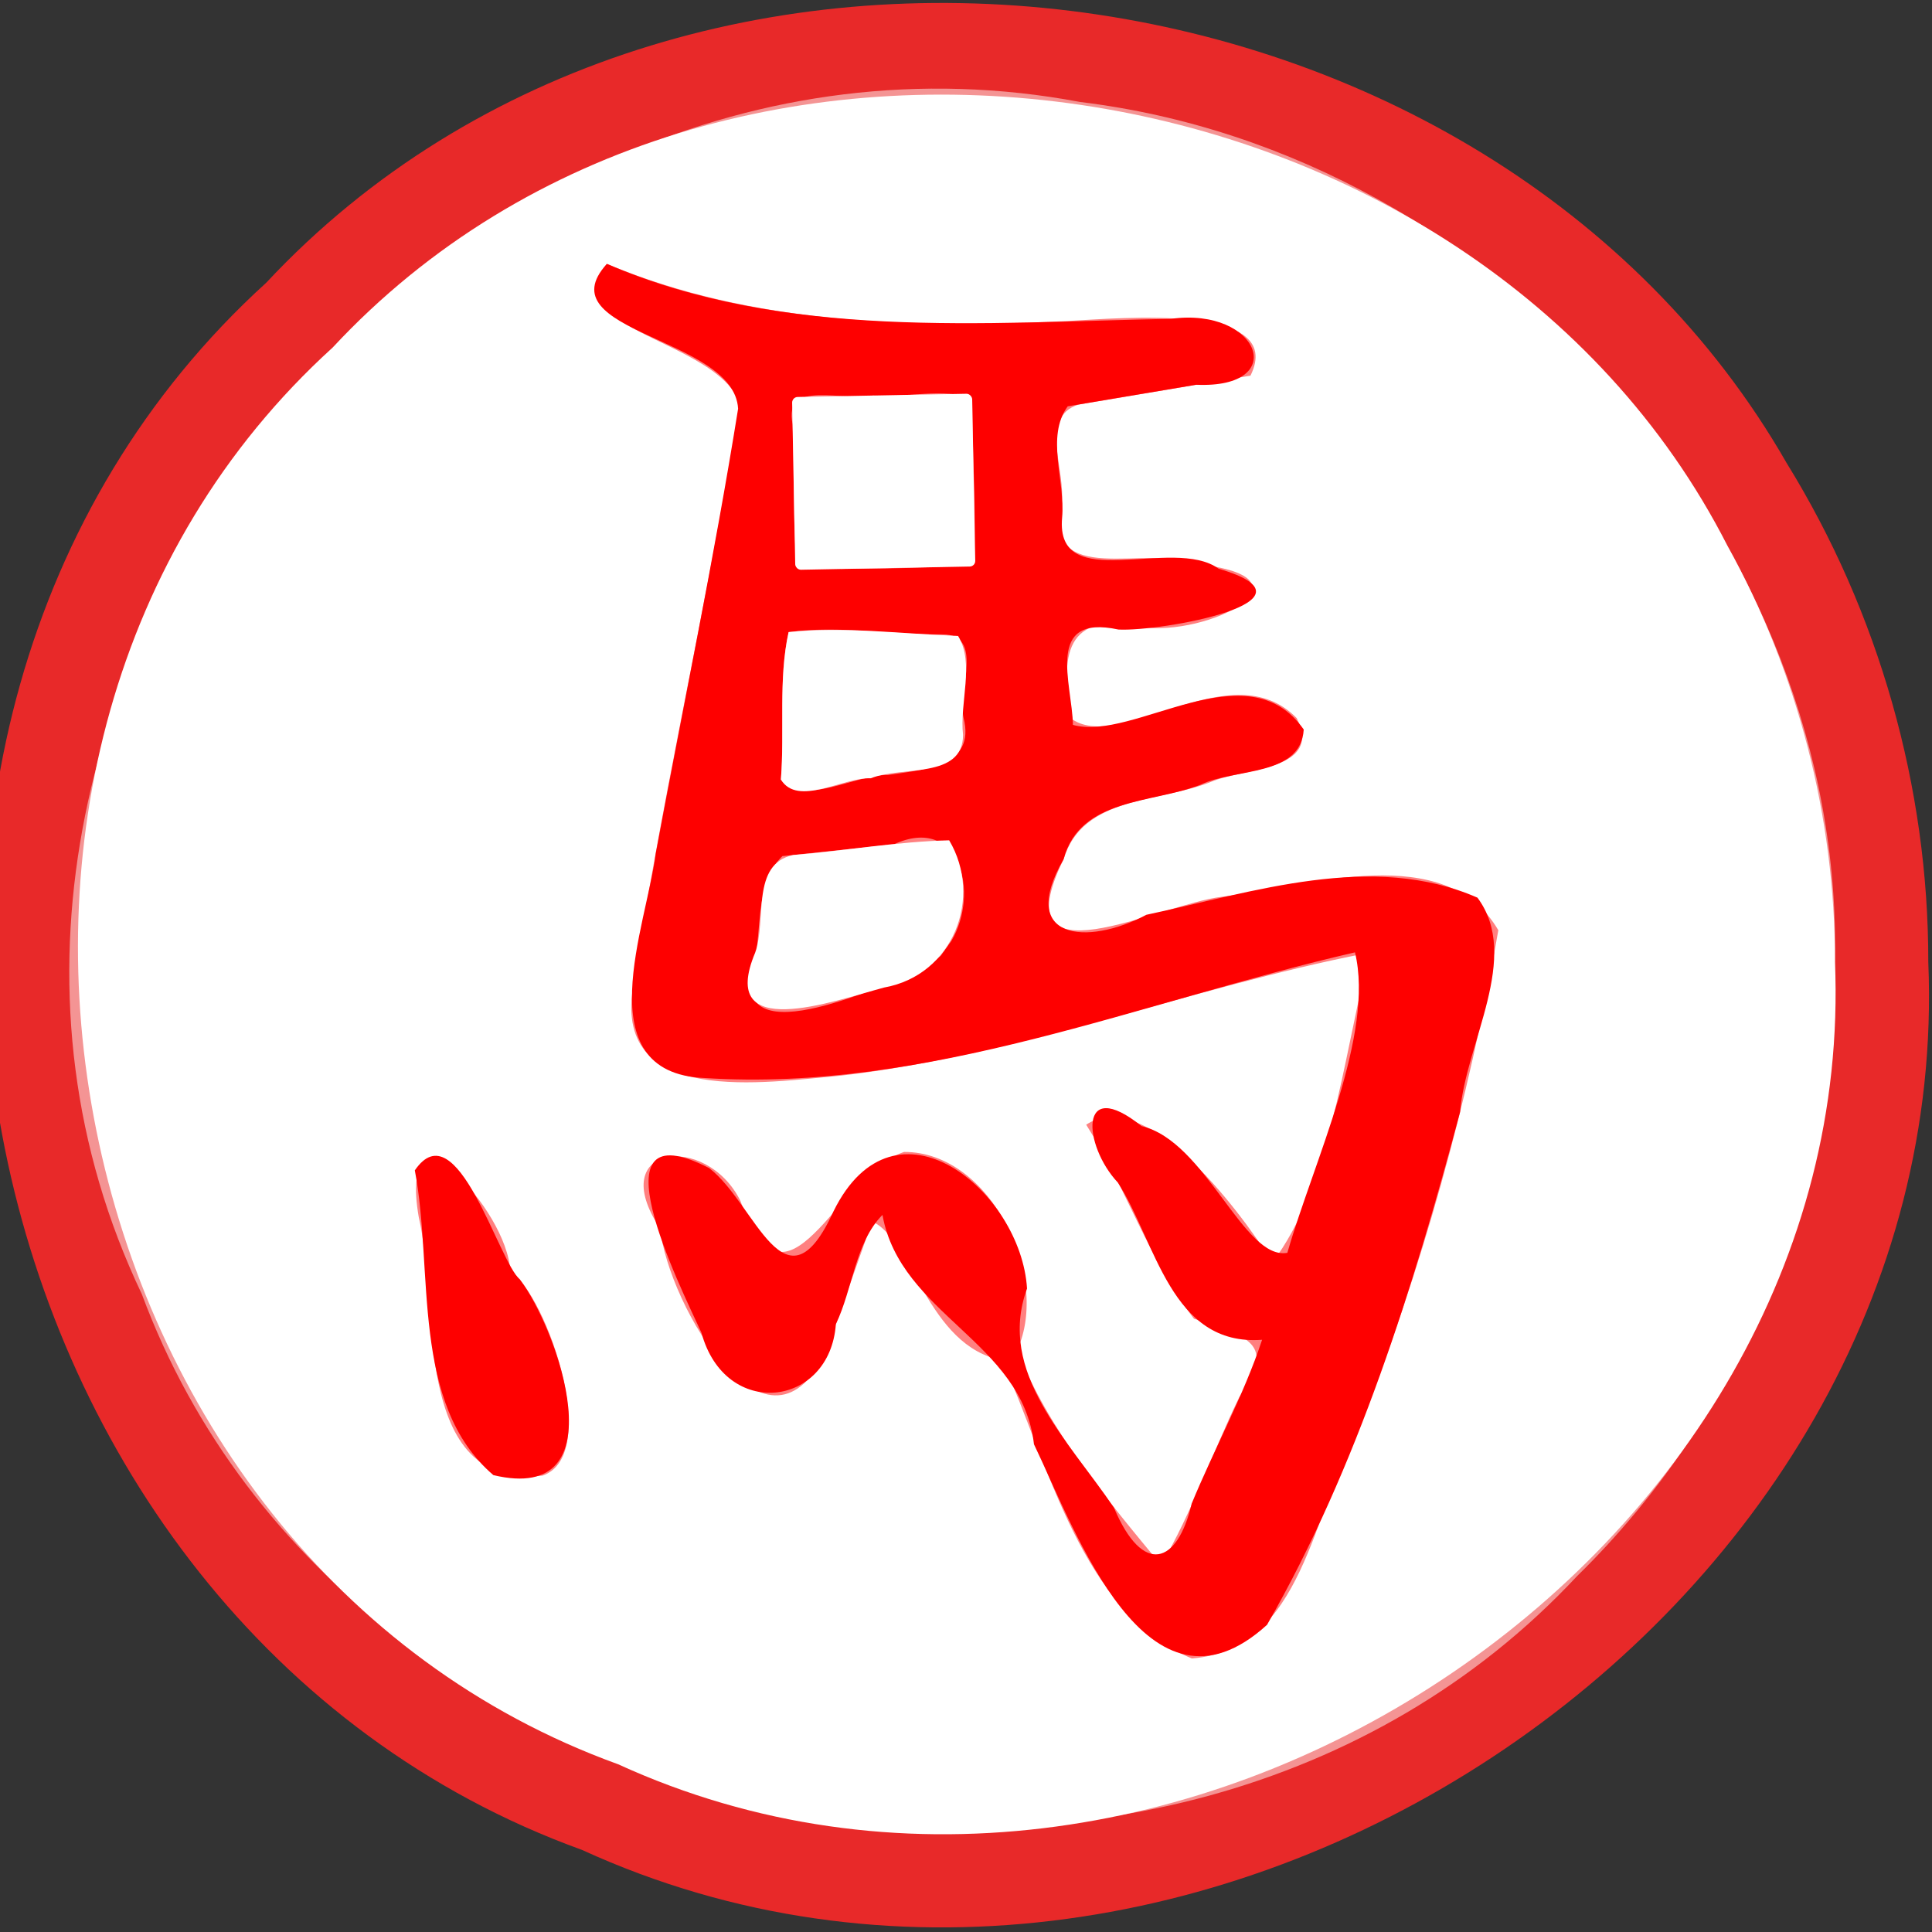 <?xml version="1.0" encoding="UTF-8" standalone="no"?>
<!-- Created with Inkscape (http://www.inkscape.org/) -->

<svg
   width="100"
   height="100"
   id="svg2"
   sodipodi:version="0.32"
   inkscape:version="1.3 (0e150ed6c4, 2023-07-21)"
   version="1.0"
   sodipodi:docname="wn.svg"
   inkscape:output_extension="org.inkscape.output.svg.inkscape"
   xmlns:inkscape="http://www.inkscape.org/namespaces/inkscape"
   xmlns:sodipodi="http://sodipodi.sourceforge.net/DTD/sodipodi-0.dtd"
   xmlns:xlink="http://www.w3.org/1999/xlink"
   xmlns="http://www.w3.org/2000/svg"
   xmlns:svg="http://www.w3.org/2000/svg"
   xmlns:rdf="http://www.w3.org/1999/02/22-rdf-syntax-ns#"
   xmlns:cc="http://creativecommons.org/ns#"
   xmlns:dc="http://purl.org/dc/elements/1.1/">
  <rect width="100%" height="100%" fill="#333333" stroke="none"/>
  <defs
     id="defs4">
    <linearGradient
       id="linearGradient3214">
      <stop
         style="stop-color:#c6c600;stop-opacity:1;"
         offset="0"
         id="stop3216" />
      <stop
         style="stop-color:#ffff00;stop-opacity:1;"
         offset="1"
         id="stop3218" />
    </linearGradient>
    <linearGradient
       id="linearGradient3202">
      <stop
         style="stop-color:#ff0000;stop-opacity:1;"
         offset="0"
         id="stop3204" />
      <stop
         style="stop-color:#bd0000;stop-opacity:1;"
         offset="1"
         id="stop3206" />
    </linearGradient>
    <linearGradient
       id="linearGradient3194">
      <stop
         style="stop-color:#dedede;stop-opacity:1;"
         offset="0"
         id="stop3196" />
      <stop
         style="stop-color:#989898;stop-opacity:1;"
         offset="1"
         id="stop3198" />
    </linearGradient>
    <inkscape:perspective
       sodipodi:type="inkscape:persp3d"
       inkscape:vp_x="0 : 556.18109 : 1"
       inkscape:vp_y="0 : 1000 : 0"
       inkscape:vp_z="744.09448 : 556.18109 : 1"
       inkscape:persp3d-origin="372.04724 : 380.78739 : 1"
       id="perspective10" />
    <linearGradient
       inkscape:collect="always"
       xlink:href="#linearGradient3202"
       id="linearGradient3208"
       x1="42.241"
       y1="32.741"
       x2="115.517"
       y2="62.052"
       gradientUnits="userSpaceOnUse"
       gradientTransform="translate(-32.759,-3.879)" />
  </defs>
  <sodipodi:namedview
     id="base"
     pagecolor="#ffffff"
     bordercolor="#666666"
     borderopacity="1.0"
     gridtolerance="10000"
     guidetolerance="10"
     objecttolerance="10"
     inkscape:pageopacity="0.0"
     inkscape:pageshadow="2"
     inkscape:zoom="2.32"
     inkscape:cx="1.0775862"
     inkscape:cy="74.784483"
     inkscape:document-units="px"
     inkscape:current-layer="layer1"
     showgrid="false"
     inkscape:window-width="1366"
     inkscape:window-height="715"
     inkscape:window-x="144"
     inkscape:window-y="892"
     inkscape:showpageshadow="2"
     inkscape:pagecheckerboard="0"
     inkscape:deskcolor="#d1d1d1"
     inkscape:window-maximized="1" />
  <g
     inkscape:label="Layer 1"
     inkscape:groupmode="layer"
     id="layer1">
    <g
       stroke-width="2"
       fill="none"
       stroke-linecap="butt"
       id="g6"
       transform="matrix(1.074,0,0,1.06,-4.274,-3.2)">
      <path
         stroke="#f49494"
         vector-effect="non-scaling-stroke"
         d="M 92.45,50 C 92.87,29.515 76.395,10.502 56.058,8.002 25.047,2.084 -2.666,37.576 10.82,66.237 20.837,93.56 60.312,101.412 80.023,80.003 87.921,72.167 92.495,61.126 92.45,50 Z"
         id="path1" />
      <path
         stroke="#ff8080"
         vector-effect="non-scaling-stroke"
         d="M 69.89,50.09 C 68.73,54.859 68.066,61.073 65.324,64.685 63.565,61.835 59.132,56.068 56.35,57.96 c 1.92,3.054 3.023,6.614 5.195,9.478 2.549,0.865 4.065,1.157 2.184,3.832 -1.299,2.704 -2.267,5.627 -3.772,8.195 -2.599,-3.19 -5.478,-6.646 -6.93,-10.515 1.603,-3.523 -1.254,-9.673 -5.457,-9.66 -3.346,1.157 -5.635,8.715 -7.891,2.39 -1.642,-3.355 -6.582,-2.772 -3.871,1.35 0.424,3.563 5.002,12.104 7.992,6.056 C 44.543,66.955 45.287,64.822 46.03,62.69 c 1.932,0.843 2.673,6.112 6.268,6.77 2.236,5.03 3.822,12.365 9.146,14.571 C 66.859,83.599 67.247,76.767 69.427,72.996 72.522,65.078 74.791,56.84 76.22,48.46 73.676,44.049 67.101,46.295 62.899,46.826 c -3.48,0.821 -10.966,4.081 -7.368,-2.426 1.148,-2.5 4.339,-2.178 6.575,-3.114 1.595,-0.786 4.658,-0.344 4.732,-2.628 C 64.092,34.674 58.629,39.269 55.71,38.43 c -0.025,-2.013 -1.416,-5.447 2.196,-4.656 2.087,0.107 10.184,-1.384 4.833,-2.97 -2.264,-1.609 -7.987,1.339 -7.555,-2.624 C 55.362,26.437 54.361,24.316 55.46,22.87 c 2.937,-0.5 5.873,-1 8.81,-1.5 1.745,-3.561 -6.245,-2.807 -8.817,-2.67 C 47.985,19.063 40.226,18.877 33.24,15.91 c -3.264,3.828 9.34,3.814 5.989,9.334 -1.48,8.715 -3.436,17.365 -4.741,26.099 -0.862,5.739 6.379,4.547 10.041,4.218 C 53.164,54.552 61.366,51.265 69.81,49.593 Z"
         id="path2" />
      <path
         stroke="#ff8080"
         vector-effect="non-scaling-stroke"
         d="m 28.58,65.09 c -0.047,-3.056 -5.596,-8.61 -4.41,-2.618 0.993,4.171 -0.423,13.334 5.976,12.627 C 32.972,74.102 30.392,66.381 28.58,65.09 Z"
         id="path3" />
      <path
         stroke="#ff8080"
         vector-effect="non-scaling-stroke"
         d="m 50.853,22.517 c -1.318,-0.6 -3.24,-0.031 -4.788,-0.178 -1.327,0.341 -4.34,-0.848 -3.87,1.407 0.099,2.336 -0.017,4.719 0.214,7.026 2.804,0.075 5.728,0.025 8.52,-0.164 0.135,-2.651 -0.078,-5.41 -0.076,-8.091 z"
         id="path4" />
      <path
         stroke="#ff8080"
         vector-effect="non-scaling-stroke"
         d="m 41.63,41.1 c 1.176,1.315 3.504,-0.233 5.182,-0.227 1.716,-0.267 4.225,-0.397 3.626,-2.786 -0.299,-1.289 1.027,-4.088 -1.028,-4.079 -2.459,0.026 -4.996,-0.449 -7.407,-0.112 C 41.512,36.193 41.807,38.728 41.63,41.1 Z"
         id="path5" />
      <path
         stroke="#ff8080"
         vector-effect="non-scaling-stroke"
         d="M 49.85,48.98 C 51.225,46.619 50.26,42.789 47.074,44.264 45.283,44.456 43.491,44.648 41.7,44.84 c -1.414,1.404 -0.913,3.802 -1.455,5.658 -0.848,4.107 6.366,0.582 8.382,-0.173 l 0.712,-0.621 z"
         id="path6" />
    </g>
    <path
       fill="#e82929"
       d="M 99.808,49.802 C 101.235,83.887 61.49,110.098 30.131,95.754 -2.32,84.011 -11.646,37.738 13.782,14.632 c 21.559,-23.086 63.281,-17.535 78.69,9.327 4.781,7.736 7.349,16.781 7.336,25.843 z M 94.977,49.781 C 95.428,28.074 77.742,7.928 55.909,5.279 22.616,-0.992 -7.135,36.616 7.342,66.986 18.096,95.938 60.475,104.258 81.636,81.572 90.116,73.269 95.026,61.57 94.977,49.781 Z"
       id="path7"
       style="stroke-width:1.067" />
    <path
       fill="#ffffff"
       d="M 94.977,49.781 C 96.267,80.591 60.34,104.284 31.994,91.318 2.661,80.703 -5.768,38.876 17.217,17.99 37.242,-3.536 76.316,2.596 89.406,28.234 c 3.645,6.572 5.58,14.054 5.572,21.547 z m -24.22,0.095 c -1.245,5.053 -1.959,11.638 -4.901,15.465 -1.889,-3.02 -6.648,-9.131 -9.635,-7.126 2.061,3.236 3.245,7.008 5.577,10.043 2.736,0.916 4.364,1.226 2.345,4.06 -1.394,2.865 -2.433,5.962 -4.049,8.684 -2.79,-3.38 -5.881,-7.042 -7.44,-11.142 1.721,-3.733 -1.347,-10.249 -5.859,-10.236 -3.592,1.226 -6.05,9.235 -8.471,2.533 -1.763,-3.555 -7.066,-2.937 -4.156,1.431 0.407,3.938 5.659,13 8.673,6.152 0.767,-2.171 1.534,-4.342 2.301,-6.513 2.074,0.893 2.869,6.477 6.729,7.174 2.401,5.33 4.103,13.102 9.818,15.44 5.815,-0.458 6.231,-7.698 8.571,-11.693 3.322,-8.39 5.759,-17.119 7.293,-25.999 -2.731,-4.674 -9.79,-2.294 -14.301,-1.732 -3.255,0.373 -11.471,4.731 -8.201,-1.94 0.993,-3.302 4.943,-2.928 7.624,-4.006 1.684,-0.729 5.825,-0.57 4.443,-3.3 -3.368,-3.44 -9.001,1.789 -11.608,0.069 -0.577,-2.785 -0.664,-5.708 3.465,-4.79 3.664,0.545 9.349,-2.577 2.986,-3.244 -2.57,-1.083 -7.963,1.299 -7.023,-3.109 0.277,-1.686 -1.213,-4.492 0.89,-5.158 2.965,-0.498 5.931,-0.997 8.896,-1.495 1.874,-3.773 -6.705,-2.974 -9.465,-2.829 -8.018,0.385 -16.348,0.188 -23.847,-2.956 -3.342,4.181 9.927,3.964 6.429,9.89 -1.589,9.235 -3.689,18.4 -5.09,27.655 -0.925,6.081 6.849,4.818 10.78,4.47 9.271,-1.069 18.076,-4.553 27.141,-6.325 z m -44.349,15.894 c -0.151,-3.188 -5.837,-9.209 -4.734,-2.774 1.066,4.42 -0.455,14.129 6.416,13.38 3.033,-1.056 0.264,-9.238 -1.682,-10.606 z"
       id="path8"
       style="stroke-width:1.067" />
    <path
       fill="#fe0000"
       d="m 70.135,49.293 c -11.107,2.554 -22.086,7.256 -33.685,6.505 -6.152,-0.267 -2.967,-7.945 -2.511,-11.607 1.431,-7.675 3.03,-15.333 4.265,-23.036 -0.203,-3.716 -10.026,-3.932 -6.793,-7.497 9.21,3.965 19.444,3.026 29.203,2.844 4.577,-0.624 6.187,3.632 1.299,3.413 -2.216,0.372 -4.432,0.745 -6.648,1.117 -1.153,1.583 -0.115,3.862 -0.29,5.756 -0.368,4.055 5.741,0.925 8.104,2.65 5.745,1.681 -2.948,3.261 -5.188,3.147 -3.849,-0.829 -2.392,2.799 -2.357,4.934 3.134,0.889 8.999,-3.98 11.947,0.241 -0.149,2.451 -3.541,1.991 -5.326,2.852 -2.531,0.995 -6.245,0.664 -7.104,3.863 -2.388,4.144 1.19,4.514 4.286,2.874 5.516,-1.17 11.685,-3.274 17.136,-0.886 2.276,3.065 -0.601,7.498 -0.9,11.096 -2.435,9.11 -5.277,18.319 -9.991,26.541 -6.214,5.652 -9.923,-4.899 -12.064,-9.344 -0.605,-5.325 -6.909,-6.698 -7.842,-11.872 -1.407,1.416 -1.534,3.826 -2.412,5.654 -0.31,4.313 -5.722,4.976 -6.957,0.446 -1.128,-2.467 -5.771,-11.7 0.396,-8.525 2.43,1.852 3.922,7.752 6.443,2.231 3.176,-6.446 9.707,-1.033 10.013,4.006 -1.577,4.337 2.129,7.832 4.501,11.346 1.494,3.537 3.286,2.945 4.022,-0.218 1.171,-2.837 2.686,-5.586 3.644,-8.477 -4.728,0.355 -5.491,-5.073 -7.464,-8.135 -1.806,-1.919 -2.07,-5.568 1.225,-2.925 3.331,0.779 5.29,6.97 7.546,6.559 1.375,-4.777 4.527,-11.315 3.5,-15.555 z M 50.321,20.66 c -1.415,-0.636 -3.478,-0.033 -5.141,-0.189 -1.425,0.361 -4.659,-0.899 -4.154,1.491 0.106,2.475 -0.018,5 0.23,7.445 3.01,0.08 6.15,0.027 9.147,-0.173 0.145,-2.809 -0.084,-5.733 -0.082,-8.573 z M 40.419,40.35 c 1.263,1.393 3.761,-0.247 5.563,-0.24 1.842,-0.282 4.536,-0.42 3.892,-2.952 -0.321,-1.366 1.103,-4.332 -1.104,-4.322 -2.64,0.027 -5.364,-0.476 -7.952,-0.119 -0.545,2.413 -0.196,5.135 -0.399,7.633 z m 8.825,8.35 c 1.476,-2.501 0.44,-6.56 -2.98,-4.997 -1.923,0.203 -3.846,0.407 -5.769,0.61 -1.518,1.488 -0.98,4.028 -1.562,5.996 -0.91,4.352 6.834,0.616 8.999,-0.184 l 0.764,-0.658 z"
       id="path9"
       style="stroke-width:1.067" />
    <rect
       fill="#ffffff"
       x="40.591"
       y="21.324"
       transform="matrix(1,-0.019,0.019,1,0,0)"
       width="9.318"
       height="8.943"
       rx="0.29"
       id="rect9"
       style="stroke-width:1.067" />
    <path
       fill="#ffffff"
       d="m 40.419,40.35 c 0.198,-2.529 -0.138,-5.18 0.399,-7.633 2.861,-0.297 5.873,0.088 8.773,0.202 0.871,1.415 0.066,3.456 0.256,5.117 -0.001,2.303 -3.172,1.598 -4.77,2.246 -1.447,-0.046 -3.782,1.49 -4.659,0.068 z"
       id="path10"
       style="stroke-width:1.067" />
    <path
       fill="#ffffff"
       d="m 45.755,51.116 c -2.649,0.713 -8.628,2.877 -6.669,-1.804 0.608,-1.68 -0.237,-4.591 1.976,-5.058 2.688,-0.219 5.387,-0.698 8.067,-0.759 1.756,2.952 0.223,6.983 -3.374,7.621 z"
       id="path11"
       style="stroke-width:1.067" />
    <path
       fill="#fe0000"
       d="m 26.903,66.215 c 1.975,2.598 5.172,11.698 -1.366,10.137 -4.307,-3.684 -3.078,-10.609 -4.066,-15.774 2.18,-3.194 4.339,4.743 5.432,5.637 z"
       id="path12"
       style="stroke-width:1.067" />
  </g>
</svg>
